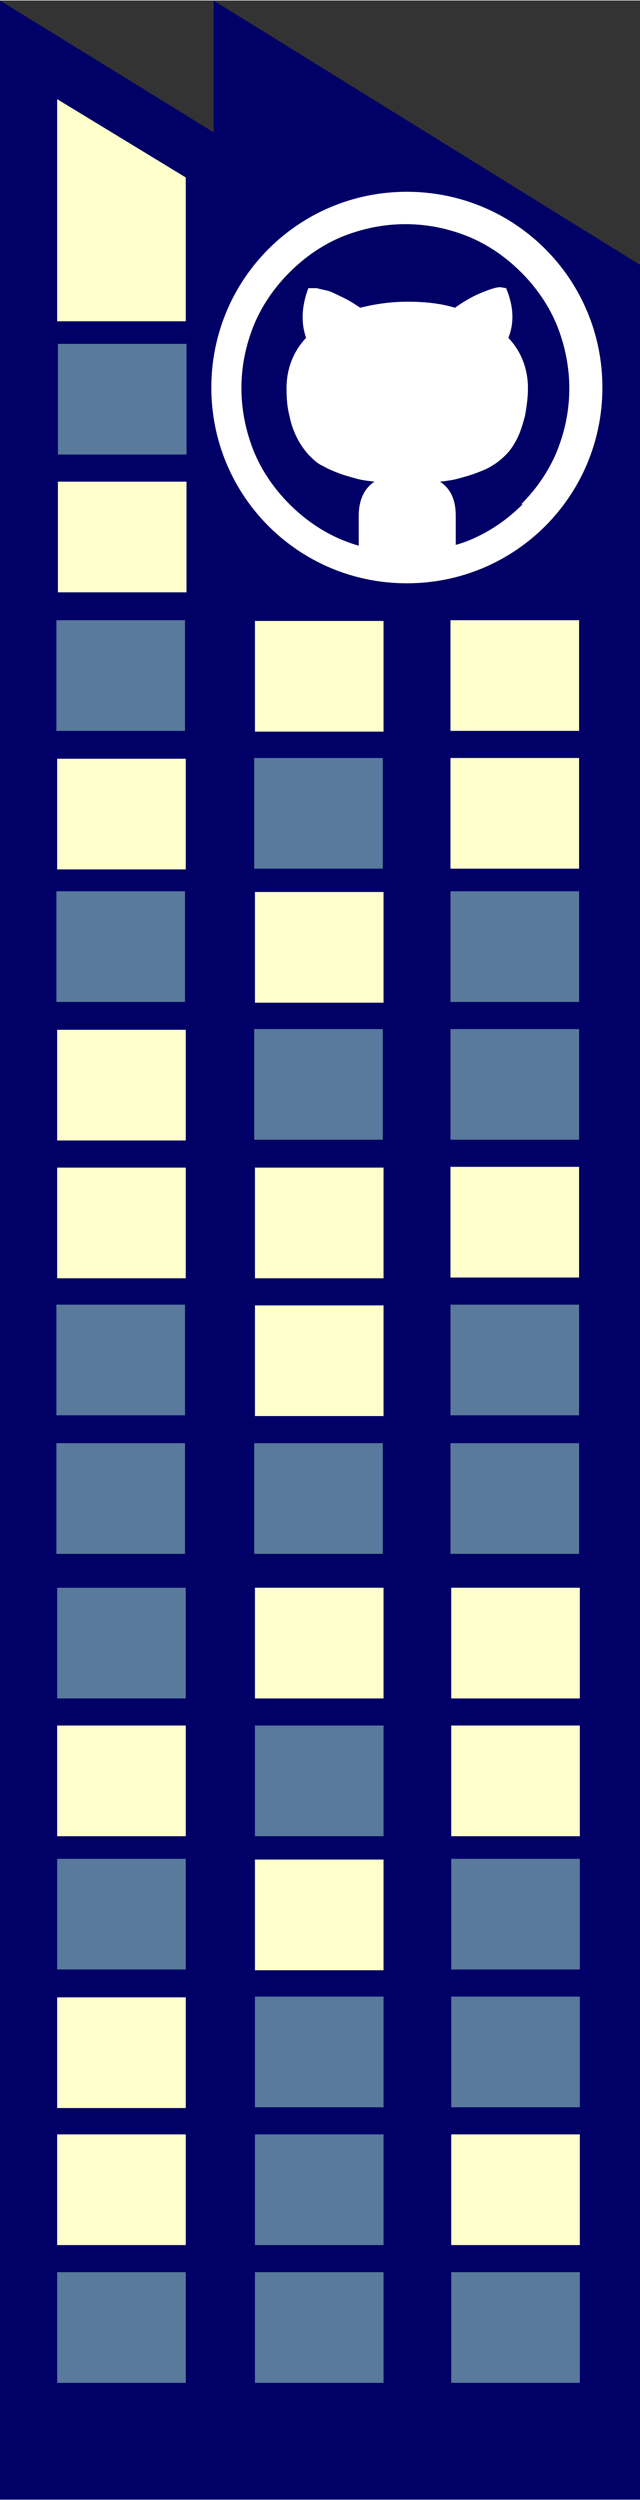 <?xml version="1.0" encoding="UTF-8"?>
<!DOCTYPE svg PUBLIC "-//W3C//DTD SVG 1.1//EN" "http://www.w3.org/Graphics/SVG/1.1/DTD/svg11.dtd">
<!-- Creator: CorelDRAW X6 -->
<svg xmlns="http://www.w3.org/2000/svg" xml:space="preserve" width="4000px" height="15607px" version="1.1" style="shape-rendering:geometricPrecision; text-rendering:geometricPrecision; image-rendering:optimizeQuality; fill-rule:evenodd; clip-rule:evenodd"
viewBox="0 0 851 3319"
 xmlns:xlink="http://www.w3.org/1999/xlink">
 <rect x="0" y="0" width="851" height="3319" fill="#333333" stroke="none"/>
 <defs>
  <style type="text/css">
   <![CDATA[
    .fil0 {fill:#000066}
    .fil2 {fill:#597A9C}
    .fil3 {fill:#FFFFCC}
    .fil1 {fill:white}
   ]]>
  </style>
 </defs>
 <g id="contact">
  <g id="_962809152">
   <path class="fil0" d="M0 0l284 175 0 -175 567 351 0 2968c-284,0 -567,0 -851,0l0 -3319z"/>
   <path class="fil1" d="M541 254c-144,0 -260,116 -260,260 0,144 116,260 260,260 144,0 260,-116 260,-260 0,-144 -116,-260 -260,-260zm154 415c-20,20 -43,36 -69,47 -7,3 -13,5 -20,7l0 -39c0,-21 -7,-36 -21,-45 9,-1 17,-2 24,-4 7,-2 15,-4 23,-7 8,-3 16,-6 22,-10 7,-4 13,-9 19,-15 6,-6 11,-14 15,-22 4,-8 7,-18 10,-29 2,-11 4,-24 4,-37 0,-26 -9,-49 -26,-67 8,-20 7,-42 -3,-66l-6 -1c-4,-1 -12,1 -24,6 -11,4 -24,11 -38,21 -20,-6 -41,-8 -63,-8 -22,0 -43,3 -63,8 -9,-6 -17,-11 -26,-15 -8,-4 -14,-7 -19,-8 -5,-1 -9,-2 -13,-3 -4,0 -7,0 -8,0 -1,0 -2,0 -3,0 -9,24 -10,46 -3,66 -17,18 -26,41 -26,67 0,14 1,26 4,37 2,11 6,21 10,29 4,8 9,15 15,22 6,6 12,12 19,15 7,4 14,7 22,10 8,3 16,5 23,7 7,2 15,3 24,4 -14,9 -21,25 -21,45l0 40c-8,-2 -15,-5 -23,-8 -26,-11 -49,-27 -69,-47 -20,-20 -36,-43 -47,-69 -11,-27 -17,-56 -17,-85 0,-30 6,-58 17,-85 11,-26 27,-49 47,-69 20,-20 43,-36 69,-47 27,-11 56,-17 85,-17 30,0 58,6 85,17 26,11 49,27 69,47 20,20 36,43 47,69 11,27 17,56 17,85 0,30 -6,58 -17,85 -11,26 -27,49 -47,69l0 0z"/>
   <path class="fil2" d="M77 456l171 0 0 147 -171 0 0 -147zm523 2561l171 0 0 147 -171 0 0 -147zm0 -366l171 0 0 147 -171 0 0 -147zm0 -183l171 0 0 147 -171 0 0 -147zm-261 549l171 0 0 147 -171 0 0 -147zm0 -183l171 0 0 147 -171 0 0 -147zm0 -183l171 0 0 147 -171 0 0 -147zm0 -360l171 0 0 147 -171 0 0 -147zm-263 726l171 0 0 147 -171 0 0 -147zm0 -549l171 0 0 147 -171 0 0 -147zm0 -360l171 0 0 147 -171 0 0 -147zm523 -192l171 0 0 147 -171 0 0 -147zm0 -184l171 0 0 147 -171 0 0 -147zm0 -366l171 0 0 147 -171 0 0 -147zm0 -183l171 0 0 147 -171 0 0 -147zm-261 733l171 0 0 147 -171 0 0 -147zm-263 0l171 0 0 147 -171 0 0 -147zm263 -550l171 0 0 147 -171 0 0 -147zm0 -360l171 0 0 147 -171 0 0 -147zm-263 726l171 0 0 147 -171 0 0 -147zm0 -549l171 0 0 147 -171 0 0 -147zm0 -360l171 0 0 147 -171 0 0 -147z"/>
   <path class="fil3" d="M77 639l171 0 0 147 -171 0 0 -147zm523 2195l171 0 0 147 -171 0 0 -147zm0 -543l171 0 0 147 -171 0 0 -147zm0 -183l171 0 0 147 -171 0 0 -147zm-261 0l171 0 0 147 -171 0 0 -147zm-263 726l171 0 0 147 -171 0 0 -147zm0 -543l171 0 0 147 -171 0 0 -147zm263 178l171 0 0 147 -171 0 0 -147zm-263 183l171 0 0 147 -171 0 0 -147zm523 -1103l171 0 0 147 -171 0 0 -147zm0 -543l171 0 0 147 -171 0 0 -147zm0 -183l171 0 0 147 -171 0 0 -147zm-523 -692l171 104 0 191 -171 0 0 -295zm263 1602l171 0 0 147 -171 0 0 -147zm0 -909l171 0 0 147 -171 0 0 -147zm-263 726l171 0 0 147 -171 0 0 -147zm0 -543l171 0 0 147 -171 0 0 -147zm263 543l171 0 0 147 -171 0 0 -147zm0 -366l171 0 0 147 -171 0 0 -147zm-263 183l171 0 0 147 -171 0 0 -147z"/>
  </g>
 </g>
</svg>
